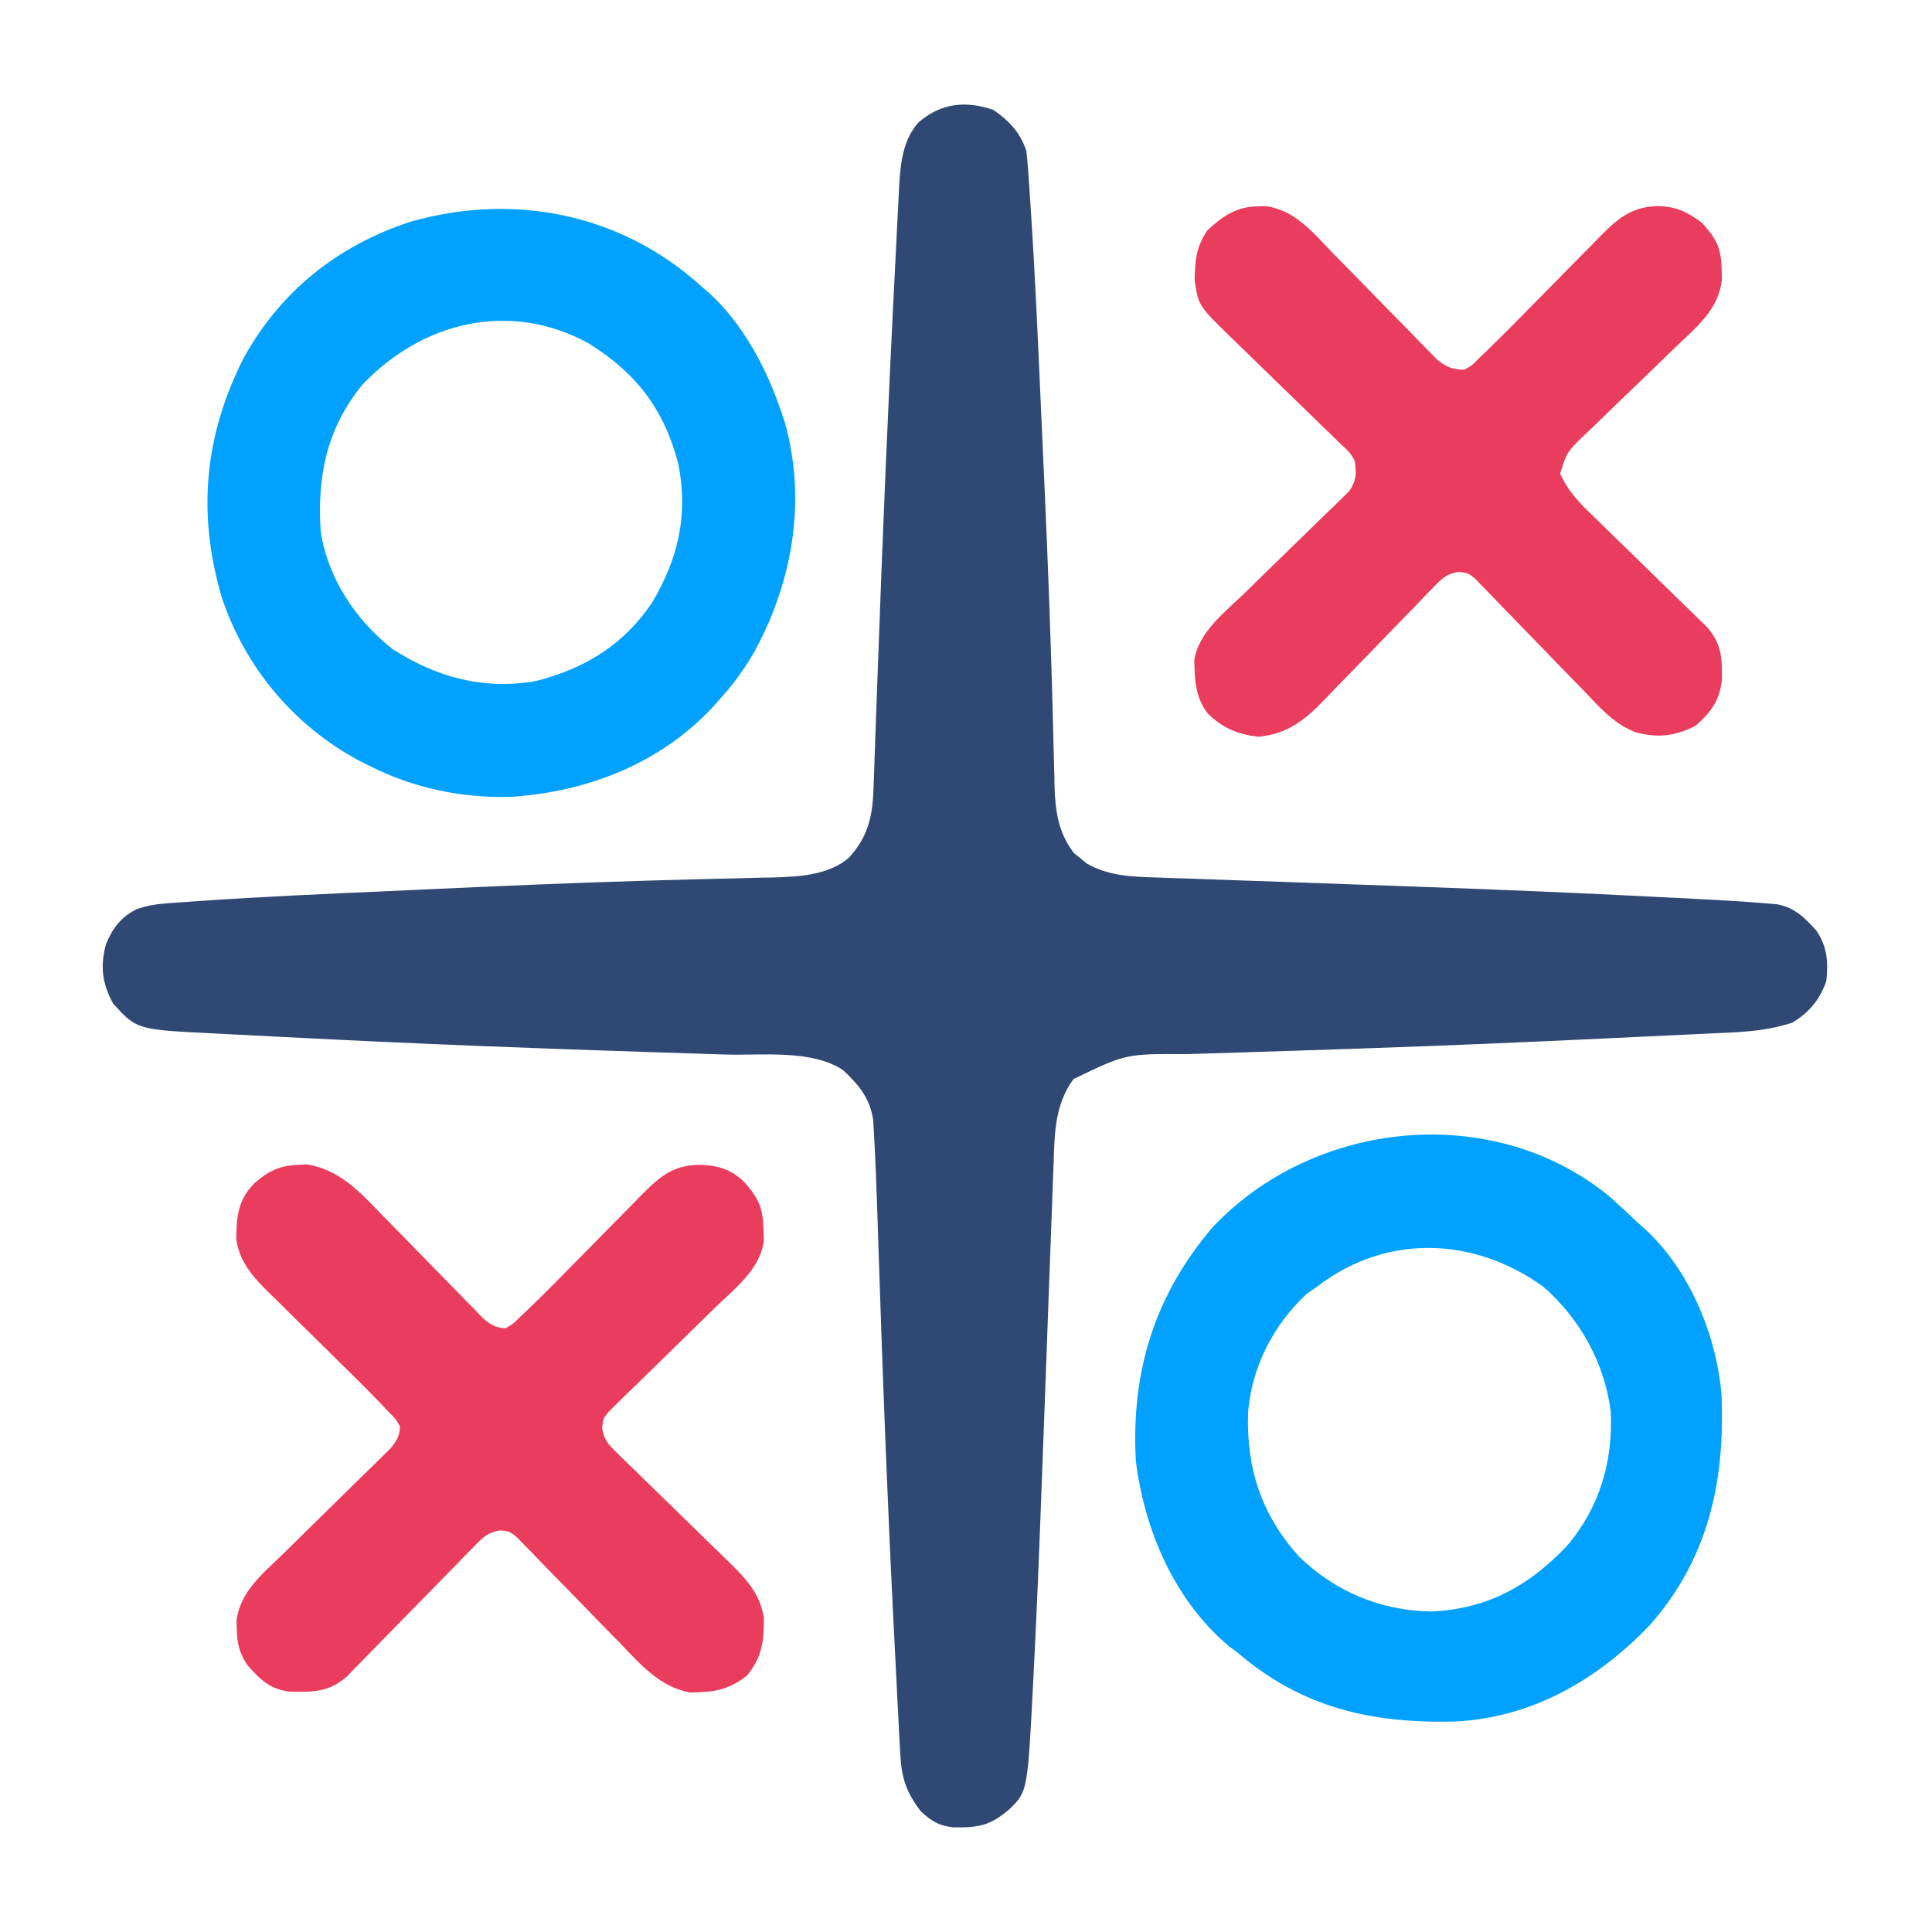 <?xml version="1.0" encoding="UTF-8"?>
<svg version="1.1" xmlns="http://www.w3.org/2000/svg" width="512" height="512">
<path d="M0 0 C4.18 2.85 7.119 5.981 8.75 10.875 C8.945 12.59 9.093 14.309 9.215 16.031 C9.292 17.111 9.368 18.191 9.447 19.304 C9.566 21.099 9.566 21.099 9.688 22.93 C9.816 24.84 9.816 24.84 9.947 26.788 C11.094 44.225 11.844 61.685 12.622 79.141 C12.751 82.032 12.883 84.923 13.015 87.814 C13.908 107.36 14.767 126.903 15.348 146.461 C15.39 147.861 15.432 149.262 15.475 150.662 C15.665 156.994 15.835 163.327 15.979 169.661 C16.039 171.868 16.099 174.074 16.16 176.281 C16.176 177.251 16.191 178.221 16.207 179.22 C16.402 185.703 17.209 191.617 21.328 196.898 C21.88 197.344 22.432 197.79 23 198.25 C23.541 198.711 24.083 199.173 24.641 199.648 C30.476 203.041 36.748 203.229 43.323 203.422 C44.732 203.473 44.732 203.473 46.17 203.526 C49.284 203.639 52.398 203.739 55.512 203.84 C57.717 203.918 59.922 203.996 62.127 204.076 C66.806 204.243 71.486 204.406 76.165 204.564 C87.059 204.934 97.953 205.331 108.847 205.728 C111.25 205.816 113.654 205.903 116.057 205.99 C135.962 206.711 155.858 207.545 175.75 208.562 C176.955 208.623 178.16 208.684 179.402 208.746 C182.727 208.914 186.051 209.087 189.375 209.262 C190.299 209.309 191.224 209.357 192.176 209.406 C196.518 209.644 200.854 209.934 205.188 210.304 C206.381 210.404 206.381 210.404 207.598 210.507 C212.246 211.302 215.01 214.056 218.062 217.438 C221.012 221.697 221.268 225.831 220.75 230.875 C219.007 235.813 216.226 239.171 211.75 241.875 C204.057 244.453 196.056 244.475 188.02 244.84 C186.424 244.918 184.828 244.997 183.233 245.076 C178.911 245.288 174.589 245.489 170.266 245.687 C167.559 245.813 164.852 245.942 162.145 246.072 C140.689 247.102 119.23 247.999 97.762 248.73 C96.789 248.764 95.816 248.797 94.814 248.831 C85.345 249.155 75.877 249.469 66.407 249.753 C62.906 249.86 59.405 249.973 55.905 250.086 C54.288 250.137 52.67 250.185 51.053 250.23 C35.099 250.137 35.099 250.137 21.223 256.852 C16.415 263.458 16.221 270.776 15.982 278.639 C15.936 279.797 15.89 280.954 15.843 282.147 C15.694 285.974 15.564 289.801 15.434 293.629 C15.333 296.327 15.229 299.024 15.125 301.722 C14.879 308.121 14.647 314.52 14.42 320.919 C14.142 328.748 13.85 336.576 13.557 344.404 C13.531 345.096 13.505 345.788 13.478 346.501 C13.374 349.277 13.27 352.053 13.165 354.828 C13.037 358.255 12.908 361.681 12.781 365.108 C12.168 381.628 11.512 398.143 10.66 414.652 C10.621 415.425 10.581 416.198 10.541 416.994 C9.063 445.633 9.063 445.633 4.289 450.305 C-0.8 454.699 -3.92 455.23 -10.488 455.152 C-14.384 454.761 -16.396 453.52 -19.25 450.875 C-23.142 445.721 -24.35 441.987 -24.683 435.615 C-24.754 434.302 -24.824 432.989 -24.897 431.636 C-24.97 430.175 -25.044 428.714 -25.117 427.254 C-25.197 425.716 -25.277 424.178 -25.357 422.64 C-25.575 418.449 -25.785 414.258 -25.994 410.067 C-26.125 407.44 -26.258 404.814 -26.391 402.188 C-27.967 371.013 -29.176 339.83 -30.21 308.632 C-30.297 306.017 -30.384 303.402 -30.472 300.786 C-30.579 297.608 -30.681 294.429 -30.781 291.25 C-30.998 284.532 -31.263 277.815 -31.648 271.104 C-31.709 270.011 -31.77 268.918 -31.833 267.793 C-32.67 261.938 -35.656 258.355 -39.875 254.438 C-48.244 248.931 -61.263 250.629 -70.996 250.335 C-74.394 250.233 -77.792 250.121 -81.19 250.011 C-83.942 249.922 -86.694 249.834 -89.445 249.746 C-120.678 248.742 -151.897 247.541 -183.106 245.941 C-185.618 245.813 -188.131 245.688 -190.643 245.564 C-194.583 245.369 -198.522 245.166 -202.461 244.955 C-203.894 244.88 -205.328 244.806 -206.762 244.736 C-226.975 243.733 -226.975 243.733 -233.25 236.875 C-236.186 231.532 -236.782 226.81 -235.113 220.953 C-233.383 216.788 -231.049 213.728 -226.877 211.75 C-224.331 210.902 -222.194 210.514 -219.527 210.312 C-218.584 210.239 -217.642 210.166 -216.671 210.09 C-215.631 210.019 -214.591 209.948 -213.52 209.875 C-212.394 209.794 -211.269 209.713 -210.11 209.629 C-193.347 208.473 -176.558 207.757 -159.774 207.003 C-156.909 206.874 -154.045 206.742 -151.18 206.61 C-131.572 205.705 -111.965 204.846 -92.344 204.277 C-91.626 204.256 -90.909 204.235 -90.169 204.213 C-82.914 203.999 -75.659 203.805 -68.403 203.646 C-66.106 203.586 -63.809 203.526 -61.512 203.465 C-60.505 203.449 -59.499 203.434 -58.462 203.418 C-51.633 203.222 -43.684 202.846 -38.302 198.19 C-32.904 192.312 -31.942 186.675 -31.723 178.945 C-31.689 178.037 -31.656 177.128 -31.622 176.193 C-31.549 174.193 -31.481 172.193 -31.416 170.193 C-31.31 166.924 -31.193 163.656 -31.072 160.388 C-30.94 156.804 -30.808 153.221 -30.68 149.638 C-29.361 112.903 -27.83 76.165 -25.93 39.455 C-25.811 37.135 -25.697 34.815 -25.587 32.495 C-25.435 29.32 -25.267 26.146 -25.094 22.973 C-25.053 22.058 -25.013 21.144 -24.971 20.202 C-24.622 14.279 -23.997 7.908 -19.835 3.313 C-13.925 -1.816 -7.272 -2.517 0 0 Z " fill="#304974" transform="translate(263.25,29.125)"/>
<path d="M0 0 C2.519 2.238 4.967 4.535 7.402 6.863 C8.344 7.693 8.344 7.693 9.305 8.539 C21.106 19.323 28.287 36.678 29.624 52.478 C30.583 75.332 26.176 95.838 10.734 113.41 C-3.224 128.093 -20.997 138.338 -41.652 139.102 C-63.529 139.521 -81.582 135.376 -98.598 120.863 C-99.393 120.265 -100.188 119.667 -101.008 119.051 C-115.413 106.883 -123.378 88.241 -125.598 69.863 C-126.832 46.313 -120.666 26.254 -105.289 8.145 C-78.407 -20.459 -30.867 -25.389 0 0 Z M-77.598 23.863 C-78.485 24.482 -79.371 25.101 -80.285 25.738 C-89.117 33.854 -94.954 45.303 -95.852 57.238 C-96.321 72.015 -92.305 84.274 -82.379 95.336 C-72.795 104.655 -60.809 109.659 -47.48 109.926 C-32.595 109.355 -21.407 103.173 -11.348 92.551 C-2.72 82.462 0.904 70.155 0.262 56.98 C-1.31 44.166 -7.89 32.318 -17.598 23.863 C-36.053 10.533 -59.301 9.766 -77.598 23.863 Z " fill="#00A1FF" transform="translate(426.598,317.137)"/>
<path d="M0 0 C0.608 0.517 1.217 1.034 1.844 1.566 C10.824 9.71 17.174 21.642 21 33 C21.318 33.945 21.637 34.89 21.965 35.863 C27.771 56.492 24.12 77.902 14.07 96.438 C11.47 101.018 8.543 105.099 5 109 C4.358 109.733 3.716 110.467 3.055 111.223 C-10.97 126.308 -30.127 133.787 -50.418 135.164 C-63.405 135.596 -76.421 132.861 -88 127 C-88.984 126.508 -89.967 126.015 -90.98 125.508 C-108.152 116.222 -121.024 100.897 -127.223 82.34 C-133.724 60.181 -131.927 39.695 -121.473 18.973 C-111.761 1.218 -96.418 -10.968 -77.266 -17.219 C-49.8 -25.066 -21.271 -19.406 0 0 Z M-90 26 C-99.486 37.624 -101.997 50.39 -101 65 C-99.024 77.375 -91.728 88.332 -82 96 C-70.225 103.515 -58.009 106.879 -44.07 104.5 C-31.112 101.269 -20.689 94.876 -13.188 83.688 C-6.237 71.996 -3.587 60.483 -6.215 47.047 C-9.964 32.497 -17.31 22.905 -30 15 C-50.743 3.578 -74.078 9.169 -90 26 Z " fill="#00A1FF" transform="translate(186,76)"/>
<path d="M0 0 C0.715 -0.037 1.431 -0.075 2.168 -0.113 C10.687 1.258 16.046 7.04 21.766 12.98 C22.588 13.816 23.411 14.651 24.258 15.512 C26.87 18.165 29.467 20.831 32.062 23.5 C34.673 26.178 37.286 28.854 39.909 31.52 C41.537 33.175 43.158 34.838 44.771 36.508 C45.505 37.256 46.24 38.004 46.997 38.774 C47.639 39.435 48.281 40.096 48.943 40.777 C51.003 42.469 52.144 43.185 54.812 43.312 C56.774 42.184 56.774 42.184 58.56 40.378 C59.257 39.727 59.955 39.076 60.673 38.405 C61.379 37.714 62.085 37.024 62.812 36.312 C63.468 35.674 64.123 35.035 64.797 34.377 C66.835 32.356 68.848 30.312 70.855 28.262 C72.356 26.744 73.856 25.226 75.357 23.709 C77.691 21.344 80.022 18.977 82.348 16.605 C84.615 14.296 86.891 11.997 89.168 9.699 C89.861 8.988 90.554 8.276 91.267 7.543 C95.862 2.924 99.496 0.036 106.25 0 C111.129 0.138 114.734 1.201 118.254 4.777 C121.933 9.064 122.993 11.491 123.125 17.062 C123.181 18.602 123.181 18.602 123.238 20.172 C122.202 27.814 115.376 32.938 110.109 38.035 C108.39 39.724 106.671 41.414 104.953 43.104 C102.25 45.751 99.543 48.394 96.828 51.03 C94.202 53.583 91.593 56.151 88.984 58.723 C88.166 59.509 87.347 60.296 86.504 61.106 C85.756 61.847 85.008 62.588 84.237 63.352 C83.574 63.998 82.911 64.644 82.228 65.309 C80.639 67.254 80.639 67.254 80.378 69.807 C80.935 73.02 82.016 74.105 84.345 76.365 C85.502 77.507 85.502 77.507 86.682 78.671 C87.947 79.884 87.947 79.884 89.238 81.121 C90.097 81.965 90.955 82.81 91.84 83.68 C94.59 86.382 97.356 89.067 100.125 91.75 C102.882 94.431 105.634 97.116 108.378 99.81 C110.086 101.486 111.802 103.155 113.526 104.815 C118.209 109.399 122.185 113.336 123.246 120.059 C123.255 126.381 122.8 130.302 118.812 135.312 C113.85 139.262 109.917 139.77 103.656 139.844 C95.58 138.335 90.445 132.28 84.992 126.609 C83.306 124.89 81.62 123.172 79.934 121.453 C77.298 118.749 74.667 116.041 72.041 113.328 C69.493 110.703 66.931 108.093 64.367 105.484 C63.584 104.666 62.8 103.847 61.993 103.004 C61.255 102.256 60.517 101.508 59.757 100.737 C58.793 99.743 58.793 99.743 57.809 98.728 C55.871 97.141 55.871 97.141 53.327 96.871 C50.065 97.444 48.939 98.593 46.636 100.953 C45.849 101.747 45.061 102.541 44.25 103.36 C43.413 104.229 42.577 105.097 41.715 105.992 C40.844 106.875 39.972 107.758 39.075 108.668 C36.761 111.016 34.458 113.374 32.16 115.738 C28.923 119.065 25.671 122.377 22.415 125.685 C20.682 127.447 18.956 129.214 17.236 130.987 C16.452 131.788 15.667 132.589 14.859 133.414 C14.172 134.12 13.486 134.826 12.778 135.553 C8.089 139.749 3.828 139.74 -2.273 139.629 C-7.524 139.059 -10.086 136.534 -13.5 132.75 C-15.759 129.487 -16.357 126.887 -16.438 123 C-16.476 121.892 -16.476 121.892 -16.516 120.762 C-15.489 113.099 -9.654 108.435 -4.398 103.336 C-3.539 102.488 -2.68 101.641 -1.795 100.767 C0.942 98.067 3.688 95.376 6.438 92.688 C10.063 89.141 13.679 85.586 17.289 82.023 C18.128 81.21 18.966 80.396 19.83 79.558 C20.601 78.797 21.372 78.036 22.167 77.251 C22.848 76.586 23.53 75.92 24.232 75.234 C25.947 73.149 26.693 72.014 26.812 69.312 C25.675 67.343 25.675 67.343 23.862 65.549 C23.211 64.852 22.56 64.154 21.889 63.436 C21.204 62.735 20.519 62.034 19.812 61.312 C19.189 60.673 18.565 60.033 17.922 59.373 C15.971 57.405 13.997 55.462 12.016 53.523 C10.548 52.073 9.08 50.623 7.613 49.172 C5.33 46.92 3.044 44.67 0.753 42.425 C-1.478 40.235 -3.701 38.036 -5.922 35.836 C-6.606 35.17 -7.291 34.504 -7.996 33.818 C-12.185 29.652 -15.645 25.804 -16.586 19.75 C-16.529 13.851 -16.139 9.28 -11.758 4.875 C-7.989 1.575 -4.953 0.167 0 0 Z " fill="#EA3C5D" transform="translate(79.188,308.688)"/>
<path d="M0 0 C1.094 -0.025 1.094 -0.025 2.211 -0.051 C9.858 1.1 14.463 6.821 19.566 12.102 C21.301 13.865 23.036 15.628 24.771 17.391 C27.489 20.17 30.203 22.954 32.915 25.739 C35.54 28.431 38.178 31.11 40.816 33.789 C41.625 34.628 42.433 35.466 43.266 36.33 C44.408 37.487 44.408 37.487 45.573 38.667 C46.236 39.348 46.9 40.03 47.584 40.732 C50.023 42.621 51.542 43.202 54.625 43.312 C56.678 42.207 56.678 42.207 58.435 40.378 C59.123 39.727 59.812 39.076 60.521 38.405 C61.563 37.369 61.563 37.369 62.625 36.312 C63.279 35.674 63.932 35.035 64.606 34.377 C66.647 32.357 68.659 30.313 70.668 28.262 C72.168 26.744 73.669 25.226 75.17 23.709 C77.504 21.344 79.835 18.977 82.161 16.605 C84.427 14.296 86.703 11.997 88.98 9.699 C89.673 8.988 90.366 8.276 91.08 7.543 C95.643 2.956 99.299 0.058 106 -0.062 C110.944 0.061 113.631 1.415 117.625 4.312 C121.407 8.493 122.783 10.971 122.875 16.562 C122.914 17.962 122.914 17.962 122.953 19.391 C122.055 27.387 116.279 31.936 110.766 37.184 C108.993 38.909 107.221 40.635 105.449 42.361 C102.657 45.067 99.859 47.766 97.047 50.451 C94.331 53.053 91.641 55.678 88.953 58.309 C88.104 59.107 87.255 59.905 86.381 60.727 C81.916 65.053 81.916 65.053 80.07 70.808 C82.403 76.065 86.062 79.448 90.184 83.387 C91.043 84.233 91.903 85.079 92.788 85.951 C95.532 88.649 98.296 91.325 101.062 94 C103.822 96.689 106.577 99.382 109.326 102.081 C111.037 103.758 112.754 105.429 114.478 107.093 C115.255 107.851 116.033 108.609 116.834 109.389 C117.519 110.052 118.204 110.715 118.911 111.398 C122.882 115.832 123.061 119.779 122.938 125.555 C122.322 130.989 120.05 134.054 115.938 137.688 C110.392 140.408 106.038 140.953 100.051 139.364 C94.242 137.115 90.488 132.702 86.27 128.27 C85.405 127.386 84.54 126.502 83.649 125.592 C80.432 122.303 77.238 118.992 74.044 115.68 C70.904 112.425 67.745 109.19 64.582 105.957 C63.758 105.091 62.934 104.226 62.085 103.334 C61.31 102.543 60.536 101.752 59.738 100.937 C59.062 100.235 58.387 99.534 57.691 98.811 C55.701 97.14 55.701 97.14 53.125 96.859 C49.89 97.446 48.783 98.578 46.512 100.937 C45.738 101.728 44.963 102.519 44.165 103.334 C43.341 104.2 42.517 105.065 41.668 105.957 C40.806 106.838 39.944 107.718 39.056 108.626 C36.296 111.447 33.552 114.284 30.812 117.125 C27.216 120.854 23.604 124.567 19.98 128.27 C19.162 129.129 18.345 129.988 17.502 130.874 C12.221 136.266 7.871 139.789 0.121 140.562 C-5.448 139.886 -9.359 138.306 -13.375 134.312 C-16.696 129.813 -16.755 125.501 -16.871 120.094 C-15.55 112.687 -8.833 107.6 -3.672 102.625 C-1.953 100.941 -0.234 99.256 1.484 97.57 C4.186 94.93 6.893 92.296 9.609 89.671 C12.237 87.127 14.846 84.565 17.453 82 C18.272 81.219 19.09 80.437 19.934 79.632 C20.682 78.891 21.43 78.15 22.2 77.387 C22.863 76.743 23.526 76.099 24.209 75.436 C26.153 72.52 26.122 70.751 25.625 67.312 C24.208 65.055 24.208 65.055 22.093 63.146 C21.321 62.385 20.55 61.625 19.756 60.84 C18.912 60.037 18.068 59.234 17.199 58.406 C16.341 57.563 15.482 56.72 14.598 55.852 C11.85 53.158 9.083 50.484 6.312 47.812 C3.556 45.139 0.803 42.46 -1.94 39.773 C-3.648 38.102 -5.364 36.439 -7.089 34.785 C-15.748 26.342 -15.748 26.342 -16.773 19.75 C-16.723 14.545 -16.427 10.732 -13.375 6.312 C-9.307 2.557 -5.621 0.03 0 0 Z " fill="#EA3C5D" transform="translate(333.375,54.688)"/>
</svg>
